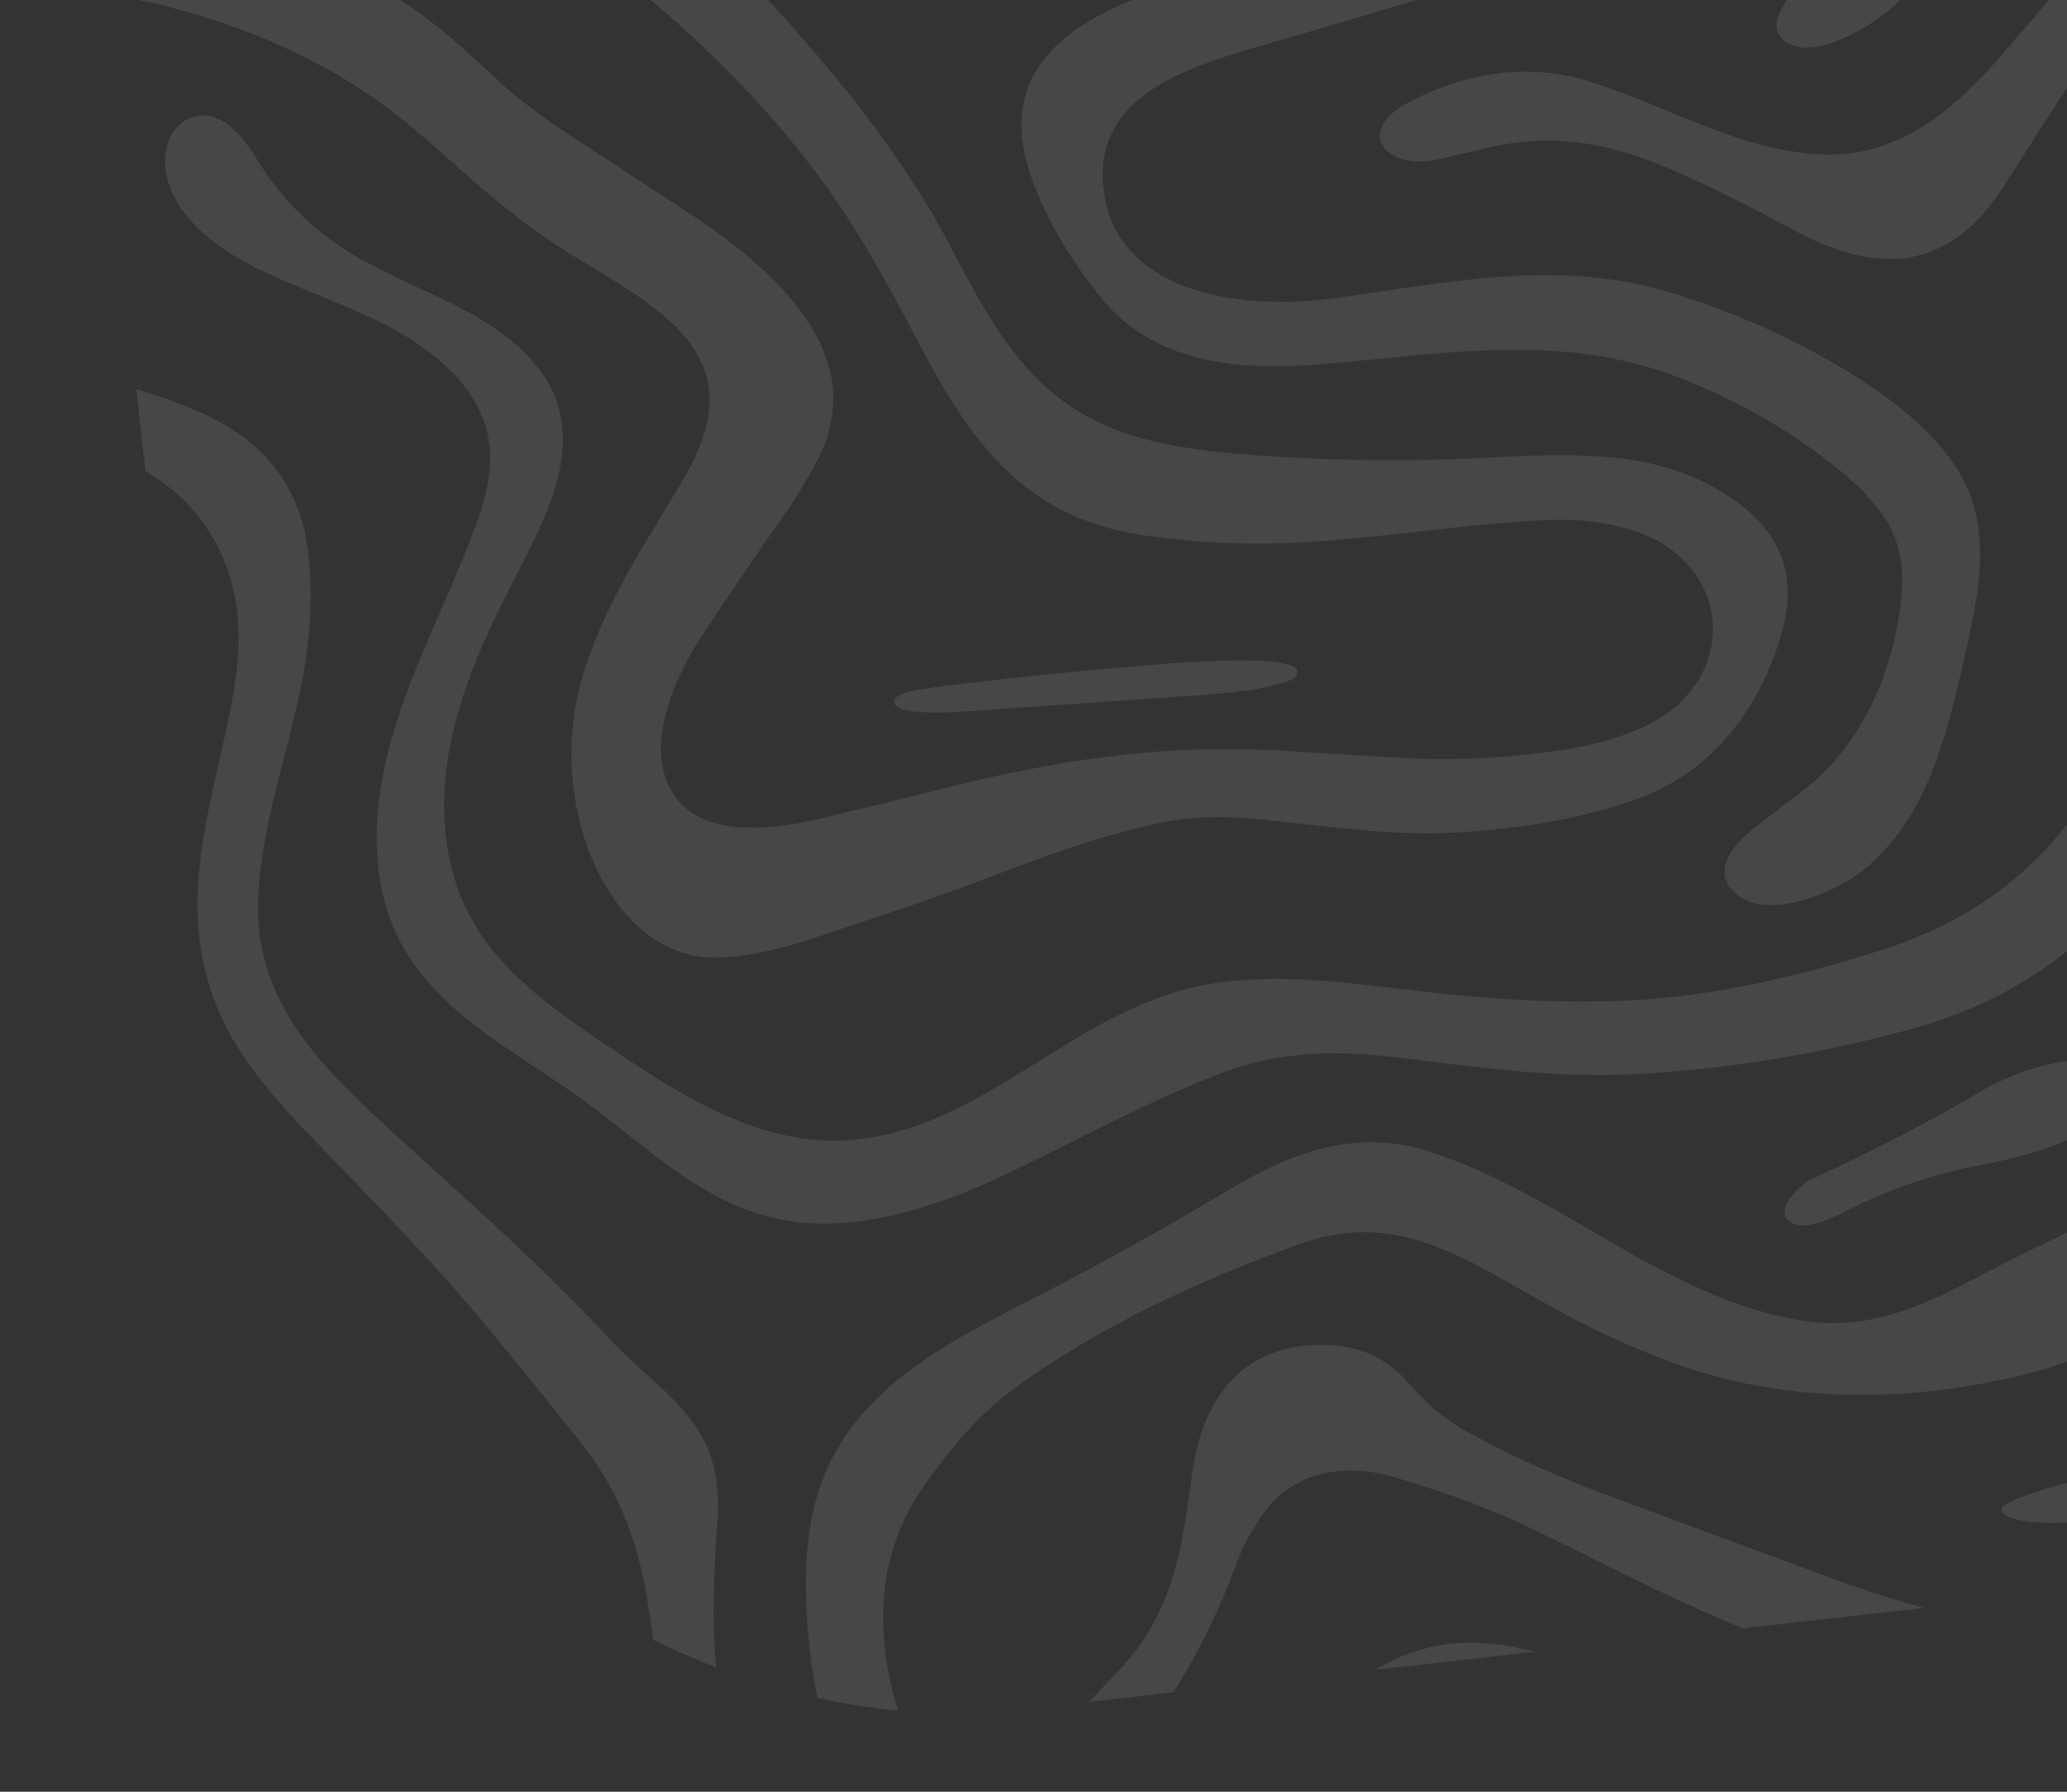 <svg width="180" height="156" viewBox="0 0 180 156" fill="none" xmlns="http://www.w3.org/2000/svg">
<rect x="0" y="0" width="180" height="156" fill="#333333" stroke="none"/>
<g clip-path="url(#clip0_32_1164)">
<path d="M-96.045 187.22C-103.351 183.567 -111.198 180.591 -119.581 179.844C-126.18 179.262 -131.167 181.84 -136.113 185.546C-138.879 187.624 -141.627 189.681 -144.394 191.759C-145.099 192.299 -148.006 194.643 -149.006 193.507C-149.592 192.843 -148.659 191.298 -148.124 190.566C-144.774 185.925 -141.269 181.709 -137.607 177.936C-136.502 176.794 -135.142 175.642 -133.525 174.5C-127.414 170.183 -121.162 170.9 -114.61 173.524C-107.213 176.474 -99.774 179.42 -92.36 182.33C-84.347 185.461 -76.452 188.298 -67.628 188.419C-56.44 188.562 -45.397 183.248 -37.384 176.354C-33.212 172.773 -30 169.359 -25.825 165.048C-22.927 162.052 -20.042 160.46 -15.828 159.333C-8.286 157.332 -0.274 154.587 6.512 150.405C10.153 148.151 13.153 145.317 15.51 141.864C18.084 138.079 19.934 134.472 21.082 131.059C23.088 125.053 21.267 119.842 17.78 114.761C14.214 109.555 10.768 105.219 8.586 100.011C8.238 99.186 7.175 95.599 9.22 95.618C10.22 95.621 11.136 96.766 11.621 97.48C13.448 100.097 15.235 102.738 17.202 105.282C19.494 108.25 21.765 111.221 24.038 114.211C26.635 117.625 29.065 121.25 30.049 125.268C30.752 128.108 29.93 129.314 28.133 131.878C26.666 133.964 25.509 136.168 24.624 138.514C23.971 140.278 23.249 143.124 22.516 144.935C19.955 151.292 14.918 156.084 8.396 159.391C4.691 161.268 0.61 162.437 -3.768 163.814C-10.343 165.898 -17.848 169.181 -23.011 173.603C-28.719 178.471 -34.117 183.265 -41.022 186.769C-46.979 189.801 -53.529 191.921 -60.69 193.15C-70.024 194.738 -78.241 195.279 -86.629 191.652C-89.54 190.367 -92.685 188.896 -96.045 187.22Z" fill="white" fill-opacity="0.1"/>
<path d="M248.471 -11.274C247.217 -11.632 245.91 -11.716 244.525 -11.541C241.001 -11.086 237.486 -10.556 233.976 -9.969C226.979 -8.798 220.259 -5.545 218.194 1.063C216.672 5.882 217.638 10.113 220.22 14.335C222.405 17.873 223.897 20.912 223.275 25.034C222.922 27.378 222.268 29.698 221.391 31.929C220.567 34.057 219.593 36.183 218.434 38.176C216.083 42.243 212.964 45.917 210.114 49.713C208.208 52.252 206.96 55.349 206.297 58.343C205.436 62.223 205.565 66.395 205.671 70.55C205.774 74.687 204.858 78.65 202.948 82.475C200.617 87.097 197.754 91.913 195.132 96.029C192.438 100.269 188.606 103.466 183.639 105.657C180.171 107.181 176.156 109.13 171.553 111.531C167.372 113.71 163.032 115.62 158.124 115.116C152.097 114.508 146.346 111.621 141.25 108.7C135.837 105.603 130.564 102.24 124.511 100.271C118.326 98.26 112.674 100.221 107.37 103.391C104.976 104.813 102.559 106.218 100.138 107.585C97.696 108.955 95.231 110.307 92.74 111.625C90.37 112.871 87.95 114.065 85.584 115.349C83.297 116.586 81.063 117.913 79.025 119.467C77.379 120.728 75.856 122.128 74.587 123.712C73.429 125.148 72.501 126.731 71.814 128.383C71.044 130.236 70.601 132.168 70.376 134.133C70.303 134.813 70.254 135.51 70.226 136.205C69.917 144.804 71.77 152.95 75.779 160.583C77.192 163.305 79.274 166.873 81.001 169.732C84.398 175.341 87.296 181.045 89.696 186.862C91.857 192.073 93.994 197.632 96.495 202.843C98.989 207.978 103.798 213.274 103.651 219.148C103.599 220.959 103.236 223.784 105.474 224.762C108.791 226.251 111.97 221.592 112.617 219.406C113.311 217.062 112.65 214.967 111.278 212.989C105.496 204.537 100.551 195.953 96.892 186.513C93.681 178.214 89.628 170.758 84.939 163.124C78.767 153.103 72.721 139.842 80.808 128.888C82.285 126.878 83.826 124.88 85.671 123.117C87.475 121.378 89.568 119.932 91.733 118.556C93.776 117.231 95.915 116.011 98.085 114.864C100.275 113.715 102.518 112.656 104.788 111.651C107.161 110.616 109.564 109.654 111.974 108.749C112.301 108.636 112.627 108.503 112.954 108.389C120.43 105.608 125.999 108.573 132.075 112.075C136.695 114.743 140.606 116.78 145.645 118.633C154.794 122.02 164.79 122.162 174.516 120.088C177.384 119.477 180.247 118.637 182.717 117.322C186.469 115.306 189.789 112.09 192.451 109.274C196.582 104.949 200.482 100.459 204.15 95.802C206.721 92.555 208.719 89.507 210.167 86.675C212.31 82.458 212.606 78.661 212.394 74.134C212.134 68.421 214.02 62.678 215.528 56.978C216.033 55.039 216.489 53.605 216.87 52.64C217.916 50.026 219.438 47.665 221.385 45.487C222.935 43.757 224.603 42.129 226.017 40.319C228.991 36.489 230.959 31.851 231.438 27.226C231.873 23.144 231.069 19.029 229.085 15.393C226.513 10.689 222.59 5.139 227.384 0.087C231.628 -4.366 238.79 -5.019 244.735 -5.707C246.374 -5.892 248.435 -6.296 249.659 -7.337C251.201 -8.759 250.405 -10.724 248.471 -11.274Z" fill="white" fill-opacity="0.1"/>
<path d="M145.572 14.768C140.782 12.676 135.694 11.52 130.212 12.732C128.532 13.114 126.872 13.492 125.212 13.871C120.836 14.882 117.864 11.549 122.494 9.011C127.125 6.474 132.733 5.439 137.859 6.936C144.942 8.981 151.924 13.534 159.532 13.446C165.293 13.393 169.888 9.784 173.55 5.646C175.023 3.983 177.431 1.177 180.758 -2.731C185.662 -8.507 192.15 -13.635 198.171 -18.748C203.729 -23.445 207.861 -28.327 210.601 -34.8C211.326 -36.495 212.05 -38.189 212.777 -39.865C215.733 -46.688 221.371 -51.99 228.604 -55.223C229.314 -55.534 230.898 -56.211 233.334 -57.254C236.644 -58.663 239.075 -61.453 242.411 -62.635C245.665 -63.788 248.459 -63.162 250.477 -60.547C253.713 -56.379 258.007 -53.962 262.615 -51.216C264.348 -50.182 267.395 -48.259 266.966 -46.022C266.614 -44.234 264.623 -44.145 262.952 -44.629C260.136 -45.445 257.781 -47.273 254.686 -49.248C251.315 -51.404 247.514 -52.839 243.304 -52.999C234.091 -53.364 226.598 -49.601 221.558 -42.582C218.966 -38.948 217.452 -35.379 215.773 -31.58C213.177 -25.718 209.455 -20.787 204.604 -16.803C201.351 -14.133 198.1 -11.443 194.851 -8.734C189.713 -4.469 185.248 0.297 181.457 5.563C178.935 9.054 176.106 13.789 174.267 16.55C169.533 23.651 163.462 23.969 156.143 20.011C152.377 17.939 148.862 16.203 145.572 14.768Z" fill="white" fill-opacity="0.1"/>
<path d="M196.777 -39.485C196.142 -39.452 195.579 -39.35 195.062 -39.215C191.266 -38.154 188.688 -37.423 185.307 -37.023C179.533 -36.335 174.209 -37.118 170.671 -31.88C168.664 -28.909 167.188 -26.899 164.894 -24.778C157.449 -17.948 148.499 -13.331 138.438 -10.451C127.531 -7.341 115.685 -4.817 104.336 -1.85C96.172 0.298 87.056 4.205 89.292 13.67C90.306 17.954 93.302 22.821 96.033 26.104C100.465 31.444 107.476 32.287 114.417 31.755C125.007 30.928 135.794 28.831 146.075 32.82C150.592 34.578 154.873 36.88 158.641 39.721C160.897 41.426 163.13 43.306 164.486 45.708C165.845 48.147 165.793 50.707 165.413 53.381C164.638 58.596 162.394 63.995 158.208 67.827C157.803 68.199 157.374 68.554 156.944 68.891C155.531 69.952 154.142 71.03 152.731 72.111C150.714 73.663 148.695 76.329 151.712 78.179C154.592 79.948 160.009 77.591 162.309 75.719C167.556 71.479 169.396 64.57 170.836 58.263C172.129 52.548 173.837 46.172 170.453 40.869C167.426 36.101 161.548 32.461 156.356 29.82C152.746 27.998 148.937 26.487 144.998 25.337C135.426 22.535 125.854 24.649 116.171 25.97C107.618 27.124 96.633 25.384 96.043 15.791C95.585 8.507 102.983 5.984 109.245 4.146C121.793 0.487 134.228 -3.044 146.406 -7.718C157.625 -12.034 167.404 -17.609 177.229 -24.284C178.356 -25.045 180.905 -26.791 184.877 -29.504C188.196 -31.779 191.81 -33.319 195.758 -34.166C196.838 -34.403 197.764 -34.872 198.555 -35.595C200.209 -37.164 199.461 -39.653 196.777 -39.485Z" fill="white" fill-opacity="0.1"/>
<path d="M156.409 4.042C154.942 3.669 154.375 2.6 154.925 1.252C155.794 -0.863 157.768 -2.602 159.721 -3.974C163.922 -6.924 168.274 -9.661 172.826 -12.132C173.788 -12.663 175.979 -13.428 175.99 -11.816C176.005 -10.55 174.887 -9.33 174.064 -8.507C171.083 -5.502 168.055 -2.531 165.004 0.424C163.178 2.166 158.996 4.711 156.409 4.042Z" fill="white" fill-opacity="0.1"/>
<path d="M222.857 -238.837C221.604 -239.196 220.297 -239.279 218.912 -239.104C215.388 -238.65 211.872 -238.12 208.363 -237.533C201.366 -236.361 194.646 -233.108 192.581 -226.5C191.059 -221.681 192.024 -217.45 194.606 -213.228C196.792 -209.691 198.283 -206.651 197.662 -202.529C197.309 -200.185 196.655 -197.865 195.778 -195.634C194.953 -193.506 193.98 -191.38 192.821 -189.387C190.47 -185.32 187.35 -181.647 184.501 -177.85C182.594 -175.312 181.347 -172.214 180.684 -169.22C179.822 -165.34 179.951 -161.168 180.057 -157.013C180.161 -152.877 179.245 -148.914 177.335 -145.088C175.004 -140.467 172.141 -135.651 169.518 -131.534C166.825 -127.294 162.992 -124.097 158.025 -121.906C154.558 -120.383 150.542 -118.433 145.939 -116.033C141.758 -113.853 137.419 -111.944 132.511 -112.447C126.484 -113.056 120.732 -115.942 115.637 -118.863C110.223 -121.96 104.95 -125.323 98.898 -127.292C92.713 -129.303 87.06 -127.342 81.757 -124.172C79.363 -122.75 76.946 -121.345 74.525 -119.978C72.083 -118.609 69.618 -117.256 67.127 -115.938C64.756 -114.692 62.337 -113.498 59.971 -112.214C57.684 -110.977 55.45 -109.65 53.411 -108.096C51.766 -106.835 50.242 -105.435 48.973 -103.852C47.816 -102.415 46.887 -100.832 46.201 -99.18C45.43 -97.327 44.988 -95.395 44.762 -93.43C44.69 -92.75 44.641 -92.053 44.612 -91.358C44.304 -82.759 46.157 -74.614 50.165 -66.98C51.578 -64.258 53.661 -60.691 55.387 -57.831C58.785 -52.222 61.683 -46.518 64.082 -40.701C66.244 -35.49 68.38 -29.931 70.882 -24.721C73.375 -19.586 78.185 -14.289 78.037 -8.415C77.986 -6.604 77.623 -3.779 79.861 -2.802C83.178 -1.312 86.356 -5.972 87.004 -8.157C87.698 -10.501 87.037 -12.597 85.665 -14.574C79.883 -23.026 74.937 -31.61 71.279 -41.05C68.067 -49.349 64.015 -56.805 59.325 -64.439C53.154 -74.46 47.107 -87.722 55.195 -98.676C56.672 -100.685 58.213 -102.683 60.057 -104.446C61.862 -106.186 63.955 -107.631 66.12 -109.008C68.162 -110.332 70.302 -111.552 72.471 -112.699C74.662 -113.848 76.904 -114.907 79.175 -115.912C81.548 -116.947 83.951 -117.909 86.36 -118.814C86.688 -118.927 87.013 -119.06 87.341 -119.174C94.817 -121.955 100.385 -118.99 106.462 -115.488C111.082 -112.82 114.993 -110.783 120.032 -108.93C129.181 -105.543 139.177 -105.401 148.903 -107.475C151.771 -108.086 154.634 -108.927 157.104 -110.241C160.856 -112.258 164.176 -115.474 166.838 -118.289C170.969 -122.614 174.869 -127.105 178.537 -131.762C181.108 -135.008 183.106 -138.056 184.553 -140.888C186.696 -145.105 186.993 -148.902 186.781 -153.43C186.521 -159.142 188.407 -164.885 189.915 -170.586C190.42 -172.525 190.876 -173.958 191.257 -174.923C192.303 -177.537 193.825 -179.898 195.772 -182.076C197.322 -183.806 198.99 -185.434 200.404 -187.244C203.378 -191.074 205.345 -195.713 205.825 -200.337C206.259 -204.419 205.456 -208.534 203.472 -212.171C200.899 -216.874 196.976 -222.424 201.77 -227.477C206.015 -231.93 213.176 -232.582 219.121 -233.27C220.761 -233.455 222.822 -233.86 224.045 -234.9C225.588 -236.322 224.792 -238.287 222.857 -238.837Z" fill="white" fill-opacity="0.1"/>
<path d="M406.769 18.938C406.449 18.36 406.072 17.845 405.655 17.354C404.648 16.162 403.347 15.194 401.954 14.352C400.128 13.252 398.061 12.467 395.92 11.978C393.759 11.492 391.547 11.318 389.328 11.261C386.982 11.217 384.651 11.307 382.325 11.434C382.091 11.441 381.881 11.465 381.648 11.472C374.855 11.814 368.102 11.748 361.342 11.242C353.959 10.69 347.286 9.636 342.22 4.33C338.792 0.721 336.79 -3.451 334.526 -7.69C333.336 -9.937 331.962 -12.126 330.51 -14.247C329.056 -16.388 327.525 -18.463 325.895 -20.468C324.315 -22.403 322.695 -24.314 321.036 -26.201C319.379 -28.07 317.66 -29.912 315.904 -31.711C307.914 -39.934 298.882 -48.327 287.864 -53.386C284.633 -54.866 282.153 -56.104 280.426 -57.081C275.949 -59.611 272.082 -62.959 268.805 -67.122C267.239 -69.116 265.676 -71.091 264.132 -73.087C259.578 -78.95 253.475 -80.99 245.426 -80.277C240.58 -79.846 235.836 -78.89 231.215 -77.41C226.675 -75.958 222.824 -73.873 219.68 -71.176C217.72 -69.496 215.084 -66.818 213.057 -65.169C205.075 -58.567 195.476 -54.798 184.731 -54.03C179.328 -53.633 173.927 -53.217 168.528 -52.783C160.281 -52.123 151.315 -50.864 143.645 -47.543C140.114 -46.013 137.056 -43.691 133.211 -42.874C128.7 -41.924 123.128 -43.026 118.989 -44.634C115.138 -46.14 111.267 -48.393 106.791 -47.889C104.584 -47.641 102.812 -46.366 103.38 -44.163C103.959 -41.847 107.338 -40 109.725 -39.404C111.541 -38.956 113.887 -38.913 115.991 -38.746C119.212 -38.494 123.062 -37.564 125.476 -37.106C131.653 -35.919 137.946 -36.916 143.878 -39.043C152.694 -42.205 160.152 -45.138 168.93 -46.375C172.365 -46.858 177.592 -47.312 184.588 -47.734C190.147 -48.072 194.951 -48.498 199.807 -50.35C202.155 -51.229 205.578 -53.15 208.458 -54.031C210.187 -54.552 211.893 -55.09 213.622 -55.611C218.393 -57.089 222.596 -59.636 226.075 -62.947C231.076 -67.677 235.285 -71.684 242.554 -72.521C248.583 -73.219 254.181 -71.314 258.23 -67.296C259.165 -66.364 260.546 -64.868 262.351 -62.824C266.156 -58.509 271.047 -54.758 276.403 -51.04C281.043 -47.817 285.723 -44.618 290.438 -41.481C296.168 -37.652 299.781 -35.235 301.259 -34.211C303.222 -32.838 305.15 -31.403 307 -29.902C308.919 -28.352 310.78 -26.756 312.563 -25.094C314.369 -23.415 316.121 -21.654 317.791 -19.864C319.461 -18.074 321.032 -16.215 322.526 -14.29C323.994 -12.4 325.361 -10.461 326.609 -8.45C327.96 -6.279 329.233 -4.041 330.446 -1.777C335.249 7.246 339.387 16.401 351.677 18.206C356.243 18.883 360.842 19.095 365.474 18.842C372.773 18.462 379.947 17.156 387.238 16.892C389.844 16.791 392.564 17.138 394.983 18.018C395.471 18.193 395.963 18.407 396.415 18.644C397.074 19.011 397.696 19.441 398.261 19.915C399.98 21.392 401.072 23.343 401.295 25.507C401.496 27.482 400.978 29.499 399.829 31.203C399.372 31.869 398.827 32.506 398.186 33.059C395.901 35.063 392.328 36.214 389.134 36.766C384.038 37.627 378.898 37.899 373.733 37.578C370.326 37.366 366.897 37.156 363.492 36.963C360.644 36.804 357.791 36.798 354.956 36.945C352.142 37.089 349.345 37.384 346.538 37.777C343.733 38.189 340.942 38.733 338.161 39.354C335.358 39.976 332.568 40.713 329.792 41.39C329.322 41.558 328.778 41.639 328.301 41.75C327.824 41.861 327.349 41.992 326.872 42.103C325.773 42.361 324.677 42.638 323.578 42.896C320.365 43.661 316.083 44.181 313.275 42.865C310.243 41.459 309.351 38.256 309.844 35.262C310.279 32.506 311.28 30.434 312.713 27.853C315.384 23.789 318.122 19.755 320.929 15.771C321.405 15.084 322.141 13.868 323.115 12.126C328.45 2.615 319.454 -5.091 311.877 -10.018C308.661 -12.115 305.467 -14.213 302.252 -16.309C299.31 -18.244 297.172 -19.847 295.816 -21.116C293.389 -23.397 291.545 -25.033 290.259 -26.059C286.191 -29.308 281.571 -31.592 276.361 -32.887C272.594 -33.827 267.354 -34.063 264.255 -34.751C261.789 -35.299 259.741 -35.722 258.092 -35.997C249.91 -37.419 241.54 -36.343 234.515 -31.826C230.803 -29.45 227.647 -26.483 224.179 -23.826C222.261 -22.343 220.835 -21.395 219.93 -20.928C216.039 -19.012 212.545 -16.775 209.491 -14.223C204.316 -9.915 199.492 -5.128 195.036 0.098C192.085 3.56 189.545 6.899 187.339 10.739C185.331 14.268 184.661 17.954 185.372 21.81C186.564 28.436 189.114 34.832 189.347 41.623C189.564 48.09 187.967 54.511 185.678 60.645C185.663 60.704 185.628 60.765 185.615 60.844C185.046 62.406 184.412 63.956 183.734 65.491C180.204 73.455 173.583 79.481 164.577 82.473C157.5 84.825 149.17 86.819 141.501 87.125C136.354 87.339 130.794 87.101 124.824 86.429C118.25 85.69 113.377 84.933 107.997 85.346C107.364 85.398 106.713 85.471 106.084 85.561C105.456 85.651 104.83 85.76 104.229 85.904C93.133 88.286 85.385 98.472 73.897 99.266C66.296 99.795 59.517 95.527 53.484 91.462C48.856 88.354 44.107 85.105 41.358 80.537C38.605 75.93 38.169 70.353 39.154 65.114C40.139 59.876 42.472 54.889 44.972 50.057C47.473 45.243 50.232 39.882 48.458 34.897C47.241 31.462 44.019 28.924 40.598 27.082C37.178 25.239 33.428 23.875 30.172 21.803C27.077 19.828 24.465 17.222 22.618 14.242C21.343 12.177 19.51 9.503 16.924 10.159C15.165 10.606 14.315 12.507 14.373 14.152C14.507 17.997 17.955 21.027 21.599 22.96C25.649 25.096 30.164 26.451 34.194 28.609C38.227 30.786 41.876 34.082 42.564 38.306C43.027 41.096 42.136 43.962 41.098 46.652C39.01 52.11 36.283 57.372 34.522 62.909C32.762 68.445 32.009 74.426 33.919 79.857C36.61 87.504 44.199 91.029 50.685 95.714C57.703 100.781 63.231 107.168 73.199 106.488C78.67 106.122 83.885 104.057 88.747 101.685C94.255 99.01 99.612 96.122 105.355 93.824C105.415 93.798 105.497 93.77 105.558 93.744C105.619 93.718 105.699 93.67 105.762 93.663C111.565 91.339 116.725 91.43 122.814 92.205C129.419 93.036 135.877 93.884 142.603 93.511C150.849 93.044 159.017 91.683 166.958 89.445C183.439 84.805 192.474 70.73 195.608 56.224C197.032 49.592 198.185 43.01 197.553 36.263C197.123 31.684 195.703 27.196 194.873 22.661C193.859 17.053 195.112 12.111 198.729 7.383C202.015 3.115 205.744 -0.819 209.916 -4.4C218.009 -11.341 226.765 -17.492 236.184 -22.854C245.846 -28.339 255.8 -30.65 266.671 -27.841C273.861 -25.981 280.373 -23.142 286.114 -18.833C288.437 -17.098 291.05 -14.684 293.458 -12.574C296.456 -9.954 299.198 -7.9 301.668 -6.373C309.621 -1.507 317.947 2.51 311.87 12.988C308.825 18.267 305.47 23.061 303.408 28.939C301.63 33.94 301.468 38.932 302.832 43.867C304.042 48.187 307.086 53.49 312.271 54.75C315.817 55.618 320.894 54.029 324.564 52.79C327.269 51.871 329.979 50.99 332.683 50.052C335.325 49.14 337.936 48.136 340.549 47.15C343.164 46.184 345.781 45.236 348.46 44.455C349.47 44.168 350.481 43.882 351.498 43.652C352.473 43.427 353.464 43.162 354.452 43.051C356.646 42.688 359.218 42.668 362.126 42.974C367.94 43.587 373.615 44.466 379.528 44.069C384.684 43.739 389.994 42.891 394.821 41.157C401.916 38.592 406.031 32.233 407.561 25.781C408.105 23.435 407.923 21.055 406.769 18.938Z" fill="white" fill-opacity="0.1"/>
<path d="M313.961 98.133C312.327 93.823 308.42 91.632 305.365 88.308C299.233 81.663 292.394 75.73 285.678 69.573C279.651 64.048 274.434 58.529 274.644 50.19C274.826 43.678 277.241 37.338 278.478 30.938C279.201 27.151 279.453 23.339 278.984 19.551C278.292 13.964 275.159 9.957 269.585 7.512C263.408 4.808 254.164 2.469 247.326 4.487C243.927 5.484 242.062 7.633 241.713 10.956C241.278 15.038 242.421 19.326 242.203 23.441C241.934 28.426 240.17 33.368 238.447 38.094C237.974 39.376 237.482 40.68 236.986 41.946C236.739 42.588 236.448 43.216 236.201 43.858C236.021 44.339 235.901 45.16 235.563 45.562C233.694 50.324 232.336 55.835 231.34 61.17C230.276 66.84 229.232 72.507 228.212 78.191C226.697 86.658 224.2 94.16 216.252 99.548C214.887 100.47 213.525 101.41 212.16 102.332C208.289 104.995 205.453 108.349 203.657 112.43C201.86 116.512 200.728 120.825 199.437 125.042C197.547 131.131 194.749 137.092 187.729 139.572C181.568 141.744 175.213 141.998 168.679 140.295C165.698 139.517 162.766 138.617 159.902 137.557C153.153 135.071 146.425 132.583 139.695 130.076C135.631 128.575 131.729 126.805 127.968 124.771C125.702 123.547 124.251 122.193 122.645 120.396C120.844 118.39 118.715 117.247 115.806 117.114C108.062 116.756 104.731 121.951 103.849 128.1C103.026 133.838 102.555 138.731 98.978 143.627C98.389 144.442 97.327 145.599 95.819 147.132C94.633 148.322 93.471 149.528 92.332 150.751C91.346 151.822 90.296 152.9 89.677 154.199C89.145 155.334 88.979 156.697 89.571 157.802C90.088 158.8 91.623 159.203 92.749 159C94.107 158.77 95.286 157.716 96.115 156.758C96.775 156.012 97.32 155.182 97.821 154.338C99.366 151.802 100.913 149.285 102.525 146.78C104.477 143.699 106.271 139.983 107.887 135.615C108.23 134.693 108.843 133.529 109.753 132.159C112.349 128.18 116.843 127.271 121.442 128.616C126.217 130.018 130.441 131.617 134.046 133.4C144.499 138.542 155.533 144.501 167.475 146.422C170.791 146.951 174.355 146.665 177.752 147.166C180.262 147.537 183.23 148.374 185.245 148.512C191.035 148.898 195.252 144.966 198.16 140.741C202.714 134.121 205.388 126.677 208.425 119.441C211.697 111.64 216.36 104.855 224.827 100.868C228.001 99.378 232.097 98.341 234.571 95.739C237.995 92.127 237.227 87.758 236.139 83.579C234.286 76.375 234.479 69.209 236.697 62.065C237.684 58.92 239.745 55.116 240.741 52.431C242.356 48.062 243.181 43.476 244.973 39.165C245.908 36.889 247.134 34.735 247.916 32.419C248.679 30.125 248.957 27.674 248.795 25.292C248.585 21.916 248.037 18.56 248.28 15.229C248.416 13.601 249.07 11.665 250.392 10.556C253.369 8.07 260.786 10.634 263.803 12.1C268.935 14.595 272.004 19.165 272.759 24.361C273.137 26.969 272.927 29.451 272.475 32.056C271.352 38.519 269.128 44.857 269.402 51.452C269.538 54.931 270.412 58.347 272.08 61.444C273.723 64.504 276.294 67.499 278.825 70.133C284.441 75.972 290.151 81.705 295.259 87.948C297.824 91.077 300.37 94.228 302.875 97.384C305.727 100.98 307.401 105.075 308.274 109.431C308.779 112.025 309.294 115.846 309.818 120.876C310.021 122.87 310.527 128.689 313.065 129.306C315.035 129.795 315.814 126.692 315.778 125.429C315.715 122.978 315.132 120.451 314.733 118.038C314.043 113.794 314.342 109.075 314.601 104.571C314.811 102.474 314.715 100.103 313.961 98.133Z" fill="white" fill-opacity="0.1"/>
<path d="M103.117 57.685C101.215 57.803 99.297 57.961 97.401 58.136C93.104 58.524 88.789 58.952 84.504 59.453C82.992 59.624 81.46 59.815 79.955 60.061C79.35 60.168 78.367 60.317 77.974 60.803C77.546 61.35 78.401 61.754 78.922 61.848C80.745 62.162 82.624 62.027 84.484 61.914C90.988 61.47 97.49 61.007 103.995 60.563C106.718 60.371 109.463 60.178 112.03 59.351C112.503 59.202 113.042 58.892 112.993 58.455C112.929 58.078 112.462 57.901 112.048 57.813C110.284 57.454 108.456 57.468 106.652 57.517C105.465 57.555 104.301 57.609 103.117 57.685Z" fill="white" fill-opacity="0.1"/>
<path d="M154.599 47.32C154.279 46.742 153.902 46.227 153.485 45.736C152.457 44.546 151.177 43.576 149.784 42.734C147.958 41.634 145.891 40.849 143.75 40.36C141.589 39.874 139.377 39.7 137.158 39.643C134.812 39.599 132.481 39.689 130.155 39.816C129.921 39.823 129.711 39.847 129.478 39.854C122.685 40.196 115.932 40.13 109.172 39.624C101.789 39.072 95.116 38.018 90.05 32.712C86.622 29.103 84.62 24.931 82.356 20.692C81.166 18.445 79.792 16.256 78.34 14.135C76.886 11.994 75.355 9.919 73.725 7.914C72.145 5.979 70.525 4.068 68.866 2.181C67.209 0.313 65.49 -1.53 63.734 -3.329C55.744 -11.552 46.712 -19.945 35.694 -25.004C32.463 -26.484 29.983 -27.722 28.256 -28.699C23.779 -31.229 19.912 -34.577 16.634 -38.74C15.069 -40.734 13.507 -42.709 11.962 -44.705C7.408 -50.568 1.305 -52.608 -6.744 -51.895C-11.59 -51.464 -16.334 -50.508 -20.956 -49.028C-25.495 -47.576 -29.346 -45.491 -32.49 -42.794C-34.45 -41.114 -37.086 -38.436 -39.113 -36.787C-47.095 -30.185 -56.694 -26.416 -67.439 -25.648C-72.843 -25.251 -78.243 -24.835 -83.642 -24.401C-91.889 -23.741 -100.855 -22.482 -108.525 -19.161C-112.056 -17.631 -115.114 -15.308 -118.959 -14.492C-123.47 -13.542 -129.042 -14.643 -133.181 -16.252C-137.032 -17.758 -140.903 -20.011 -145.379 -19.507C-147.586 -19.258 -149.358 -17.984 -148.791 -15.781C-148.211 -13.465 -144.832 -11.618 -142.445 -11.022C-140.629 -10.574 -138.283 -10.531 -136.179 -10.364C-132.958 -10.112 -129.108 -9.182 -126.695 -8.724C-120.517 -7.537 -114.224 -8.534 -108.292 -10.661C-99.476 -13.823 -92.018 -16.756 -83.24 -17.993C-79.805 -18.476 -74.578 -18.93 -67.582 -19.352C-62.023 -19.69 -57.219 -20.115 -52.363 -21.968C-50.015 -22.847 -46.592 -24.768 -43.712 -25.649C-41.983 -26.17 -40.277 -26.708 -38.548 -27.229C-33.778 -28.707 -29.574 -31.254 -26.095 -34.565C-21.094 -39.295 -16.885 -43.302 -9.616 -44.139C-3.587 -44.837 2.011 -42.932 6.06 -38.913C6.995 -37.982 8.376 -36.486 10.181 -34.442C13.986 -30.127 18.877 -26.376 24.233 -22.658C28.873 -19.435 33.553 -16.236 38.269 -13.099C43.998 -9.27 47.611 -6.853 49.089 -5.829C51.052 -4.456 52.98 -3.021 54.83 -1.52C56.749 0.03 58.61 1.626 60.393 3.288C62.199 4.967 63.951 6.728 65.621 8.518C67.291 10.309 68.862 12.167 70.356 14.092C71.824 15.982 73.191 17.921 74.439 19.932C75.79 22.103 77.063 24.341 78.276 26.605C83.079 35.628 87.216 44.783 99.507 46.588C104.073 47.265 108.672 47.477 113.304 47.224C120.603 46.845 127.777 45.538 135.068 45.274C137.674 45.173 140.394 45.52 142.813 46.4C143.301 46.575 143.793 46.789 144.245 47.026C144.904 47.393 145.526 47.823 146.09 48.297C147.81 49.774 148.902 51.725 149.125 53.889C149.326 55.864 148.808 57.881 147.659 59.585C147.202 60.251 146.656 60.889 146.016 61.441C143.731 63.445 140.158 64.597 136.964 65.148C131.868 66.01 126.728 66.281 121.563 65.96C118.156 65.748 114.727 65.538 111.322 65.346C108.474 65.186 105.621 65.18 102.786 65.327C99.972 65.471 97.175 65.766 94.368 66.159C91.563 66.571 88.772 67.115 85.99 67.736C83.188 68.358 80.398 69.095 77.622 69.772C77.152 69.94 76.608 70.021 76.131 70.132C75.654 70.243 75.179 70.374 74.702 70.485C73.603 70.743 72.507 71.02 71.408 71.278C68.195 72.043 63.913 72.563 61.105 71.247C58.073 69.841 57.181 66.638 57.674 63.645C58.108 60.888 59.11 58.816 60.543 56.235C63.214 52.171 65.952 48.137 68.759 44.153C69.235 43.466 69.971 42.25 70.945 40.508C76.28 30.997 67.284 23.291 59.706 18.364C56.491 16.267 53.297 14.169 50.082 12.072C47.14 10.138 45.002 8.535 43.646 7.266C41.219 4.985 39.375 3.349 38.089 2.323C34.02 -0.926 29.401 -3.21 24.19 -4.505C20.424 -5.445 15.184 -5.681 12.085 -6.369C9.619 -6.917 7.571 -7.34 5.922 -7.615C-2.26 -9.037 -10.63 -7.96 -17.655 -3.444C-21.367 -1.068 -24.523 1.899 -27.991 4.556C-29.909 6.039 -31.335 6.987 -32.24 7.454C-36.131 9.37 -39.625 11.607 -42.679 14.159C-47.855 18.467 -52.678 23.254 -57.134 28.48C-60.085 31.942 -62.625 35.282 -64.831 39.121C-66.839 42.65 -67.509 46.336 -66.799 50.193C-65.606 56.818 -63.056 63.214 -62.824 70.005C-62.606 76.472 -64.203 82.893 -66.492 89.027C-66.507 89.086 -66.542 89.147 -66.555 89.226C-67.124 90.788 -67.758 92.338 -68.436 93.874C-71.966 101.837 -78.587 107.863 -87.593 110.855C-94.67 113.207 -103 115.201 -110.669 115.507C-115.816 115.721 -121.376 115.483 -127.346 114.811C-133.92 114.072 -138.793 113.315 -144.173 113.728C-144.806 113.78 -145.457 113.853 -146.086 113.943C-146.714 114.033 -147.34 114.142 -147.941 114.287C-159.037 116.668 -166.785 126.854 -178.273 127.648C-185.874 128.177 -192.654 123.909 -198.686 119.844C-203.314 116.736 -208.063 113.487 -210.812 108.919C-213.565 104.312 -214.001 98.735 -213.016 93.496C-212.031 88.258 -209.698 83.271 -207.198 78.439C-204.697 73.625 -201.938 68.264 -203.712 63.279C-204.929 59.844 -208.151 57.306 -211.572 55.464C-214.993 53.621 -218.742 52.257 -221.998 50.185C-225.093 48.21 -227.706 45.604 -229.552 42.624C-230.827 40.559 -232.66 37.885 -235.246 38.541C-237.005 38.988 -237.855 40.889 -237.798 42.534C-237.663 46.379 -234.215 49.409 -230.571 51.342C-226.521 53.479 -222.006 54.833 -217.976 56.991C-213.943 59.168 -210.295 62.464 -209.606 66.688C-209.143 69.478 -210.034 72.344 -211.072 75.034C-213.16 80.492 -215.887 85.754 -217.648 91.291C-219.408 96.828 -220.161 102.808 -218.251 108.239C-215.56 115.886 -207.971 119.411 -201.485 124.096C-194.467 129.163 -188.939 135.551 -178.971 134.87C-173.5 134.504 -168.285 132.439 -163.423 130.067C-157.915 127.392 -152.558 124.504 -146.816 122.206C-146.755 122.18 -146.673 122.152 -146.612 122.126C-146.551 122.1 -146.471 122.052 -146.408 122.045C-140.605 119.721 -135.445 119.813 -129.356 120.587C-122.751 121.418 -116.293 122.266 -109.567 121.893C-101.321 121.426 -93.153 120.065 -85.212 117.827C-68.731 113.187 -59.697 99.112 -56.562 84.606C-55.138 77.974 -53.985 71.392 -54.617 64.645C-55.047 60.066 -56.467 55.578 -57.297 51.044C-58.311 45.435 -57.058 40.493 -53.441 35.765C-50.155 31.497 -46.426 27.563 -42.254 23.982C-34.161 17.041 -25.405 10.89 -15.986 5.528C-6.325 0.043 3.63 -2.268 14.501 0.541C21.691 2.401 28.203 5.24 33.944 9.549C36.267 11.284 38.88 13.698 41.288 15.809C44.285 18.428 47.028 20.482 49.498 22.009C57.451 26.875 65.777 30.892 59.7 41.37C56.655 46.649 53.3 51.443 51.238 57.321C49.46 62.322 49.298 67.314 50.662 72.25C51.872 76.569 54.916 81.872 60.101 83.132C63.647 84 68.724 82.411 72.394 81.172C75.099 80.253 77.809 79.372 80.513 78.434C83.155 77.522 85.766 76.518 88.379 75.532C90.994 74.566 93.611 73.618 96.29 72.837C97.3 72.55 98.311 72.264 99.328 72.034C100.303 71.809 101.294 71.544 102.282 71.433C104.476 71.071 107.048 71.05 109.955 71.356C115.77 71.969 121.445 72.848 127.358 72.451C132.514 72.121 137.823 71.273 142.651 69.539C149.746 66.974 153.861 60.615 155.391 54.163C155.935 51.817 155.752 49.437 154.599 47.32Z" fill="white" fill-opacity="0.1"/>
<path d="M156.125 158.838C148.82 155.185 140.973 152.209 132.589 151.462C125.99 150.88 121.003 153.458 116.058 157.164C113.291 159.242 110.543 161.299 107.776 163.377C107.071 163.917 104.164 166.261 103.164 165.125C102.578 164.461 103.511 162.916 104.046 162.183C107.397 157.543 110.901 153.327 114.563 149.554C115.668 148.412 117.028 147.26 118.645 146.118C124.756 141.801 131.008 142.518 137.56 145.142C144.957 148.092 152.396 151.038 159.81 153.948C167.823 157.079 175.718 159.916 184.542 160.037C195.73 160.18 206.773 154.865 214.786 147.972C218.958 144.391 222.17 140.976 226.345 136.666C229.243 133.67 232.128 132.078 236.342 130.951C243.884 128.95 251.896 126.204 258.682 122.022C262.323 119.769 265.324 116.935 267.68 113.482C270.255 109.697 272.104 106.09 273.252 102.677C275.258 96.671 273.437 91.46 269.95 86.379C266.385 81.173 262.938 76.837 260.756 71.629C260.408 70.804 259.345 67.217 261.39 67.236C262.39 67.239 263.306 68.384 263.791 69.098C265.618 71.715 267.405 74.356 269.372 76.9C271.664 79.868 273.935 82.839 276.208 85.829C278.805 89.243 281.235 92.868 282.219 96.886C282.922 99.725 282.1 100.932 280.303 103.496C278.836 105.582 277.679 107.786 276.794 110.132C276.141 111.896 275.419 114.742 274.687 116.553C272.125 122.91 267.089 127.702 260.566 131.009C256.862 132.885 252.78 134.055 248.402 135.432C241.827 137.516 234.323 140.799 229.16 145.221C223.451 150.089 218.053 154.882 211.149 158.387C205.191 161.419 198.641 163.539 191.48 164.767C182.146 166.356 173.929 166.897 165.541 163.27C162.63 161.985 159.485 160.514 156.125 158.838Z" fill="white" fill-opacity="0.1"/>
<path d="M156.224 106.573C154.108 105.736 156.651 103.183 157.743 102.676C163.407 100.061 168.414 97.462 172.821 94.834C174.975 93.555 183.477 90.063 183.918 94.545C184.111 96.636 181.64 98.508 179.756 99.354C177.223 100.484 174.519 101.038 171.792 101.575C168.027 102.345 164.544 103.543 161.161 105.249C159.933 105.868 157.583 107.111 156.224 106.573Z" fill="white" fill-opacity="0.1"/>
<path d="M186.555 130.64C185.431 132.936 174.233 133.275 174.297 131.386C174.288 131.31 174.345 131.246 174.404 131.201C174.796 130.907 175.195 130.67 175.624 130.507C178.295 129.476 181.875 128.382 184.768 128.748C185.825 128.878 187.108 129.502 186.555 130.64Z" fill="white" fill-opacity="0.1"/>
<path d="M56.908 168.372C50.91 164.995 41.433 160.589 39.024 153.928C37.782 150.457 38.526 145.534 42.103 143.096C42.993 142.496 43.926 142.276 44.906 142.473C49.107 143.306 48.087 149.374 48.647 152.076C50.292 160.072 58.235 163.902 64.84 168.133C71.766 172.576 75.684 178.645 77.605 186.072C78.555 189.787 79.508 193.521 80.437 197.238C80.632 198.022 80.631 198.963 80.435 200.061C80.181 201.395 78.787 202.243 77.782 200.878C77.129 199.991 76.64 199.048 76.312 198.028C75.641 196.03 74.948 194.034 74.255 192.038C72.611 187.268 70.378 182.738 67.617 178.44C64.715 174.023 61.633 171.028 56.908 168.372Z" fill="white" fill-opacity="0.1"/>
<path d="M-106.598 43.15C-111.387 41.058 -116.476 39.902 -121.957 41.114C-123.638 41.496 -125.298 41.874 -126.958 42.253C-131.334 43.264 -134.306 39.931 -129.675 37.393C-125.045 34.856 -119.437 33.821 -114.31 35.318C-107.228 37.363 -100.246 41.916 -92.638 41.828C-86.877 41.775 -82.282 38.166 -78.619 34.028C-77.147 32.365 -74.739 29.559 -71.412 25.651C-66.508 19.875 -60.02 14.748 -53.998 9.634C-48.441 4.937 -44.309 0.055 -41.568 -6.418C-40.844 -8.113 -40.12 -9.807 -39.393 -11.483C-36.437 -18.306 -30.799 -23.608 -23.566 -26.841C-22.856 -27.152 -21.272 -27.829 -18.836 -28.872C-15.526 -30.281 -13.094 -33.071 -9.759 -34.252C-6.505 -35.406 -3.711 -34.78 -1.693 -32.165C1.543 -27.997 5.837 -25.58 10.445 -22.834C12.178 -21.8 15.225 -19.877 14.796 -17.64C14.444 -15.852 12.454 -15.763 10.782 -16.247C7.966 -17.063 5.611 -18.891 2.516 -20.866C-0.855 -23.022 -4.656 -24.457 -8.866 -24.617C-18.079 -24.982 -25.572 -21.219 -30.612 -14.2C-33.204 -10.566 -34.718 -6.997 -36.397 -3.198C-38.993 2.664 -42.715 7.596 -47.566 11.579C-50.819 14.25 -54.07 16.939 -57.319 19.648C-62.457 23.913 -66.921 28.679 -70.713 33.945C-73.235 37.436 -76.064 42.171 -77.903 44.932C-82.637 52.033 -88.708 52.351 -96.027 48.393C-99.793 46.321 -103.308 44.585 -106.598 43.15Z" fill="white" fill-opacity="0.1"/>
<path d="M61.789 126.515C60.155 122.206 56.248 120.014 53.193 116.69C47.061 110.045 40.222 104.112 33.507 97.955C27.48 92.43 22.262 86.911 22.472 78.572C22.654 72.06 25.069 65.72 26.307 59.32C27.029 55.533 27.282 51.721 26.812 47.933C26.12 42.346 22.988 38.339 17.413 35.894C11.236 33.19 1.992 30.851 -4.846 32.869C-8.245 33.866 -10.11 36.015 -10.459 39.338C-10.894 43.42 -9.751 47.708 -9.969 51.823C-10.238 56.808 -12.001 61.75 -13.725 66.476C-14.198 67.758 -14.69 69.062 -15.186 70.328C-15.432 70.97 -15.724 71.598 -15.97 72.24C-16.151 72.722 -16.271 73.542 -16.609 73.945C-18.477 78.706 -19.836 84.217 -20.832 89.552C-21.896 95.222 -22.939 100.889 -23.959 106.573C-25.475 115.04 -27.972 122.542 -35.92 127.93C-37.285 128.852 -38.647 129.792 -40.012 130.714C-43.883 133.377 -46.719 136.731 -48.515 140.812C-50.312 144.894 -51.443 149.207 -52.735 153.424C-54.625 159.513 -57.423 165.474 -64.443 167.954C-70.604 170.126 -76.959 170.38 -83.492 168.677C-86.474 167.899 -89.406 167 -92.27 165.939C-99.019 163.453 -105.747 160.965 -112.477 158.458C-116.541 156.957 -120.443 155.187 -124.204 153.153C-126.47 151.929 -127.92 150.575 -129.527 148.778C-131.328 146.772 -133.457 145.629 -136.366 145.496C-144.11 145.138 -147.44 150.333 -148.323 156.482C-149.146 162.22 -149.617 167.113 -153.194 172.009C-153.783 172.824 -154.845 173.981 -156.353 175.514C-157.539 176.704 -158.701 177.91 -159.84 179.133C-160.826 180.204 -161.875 181.282 -162.495 182.581C-163.027 183.716 -163.193 185.079 -162.6 186.184C-162.084 187.182 -160.549 187.585 -159.422 187.382C-158.065 187.152 -156.886 186.098 -156.057 185.14C-155.396 184.394 -154.851 183.564 -154.35 182.72C-152.806 180.185 -151.259 177.668 -149.647 175.162C-147.695 172.081 -145.9 168.365 -144.285 163.997C-143.942 163.075 -143.328 161.911 -142.419 160.541C-139.823 156.562 -135.329 155.653 -130.73 156.998C-125.954 158.4 -121.731 159.999 -118.126 161.782C-107.673 166.924 -96.638 172.883 -84.697 174.804C-81.381 175.333 -77.817 175.048 -74.42 175.549C-71.909 175.919 -68.942 176.756 -66.926 176.894C-61.137 177.28 -56.919 173.348 -54.011 169.123C-49.458 162.503 -46.784 155.059 -43.747 147.823C-40.475 140.023 -35.812 133.237 -27.345 129.25C-24.171 127.76 -20.074 126.723 -17.601 124.121C-14.177 120.509 -14.945 116.14 -16.033 111.961C-17.886 104.757 -17.693 97.591 -15.475 90.447C-14.488 87.302 -12.427 83.498 -11.431 80.813C-9.815 76.445 -8.991 71.858 -7.199 67.547C-6.264 65.272 -5.038 63.117 -4.256 60.801C-3.492 58.507 -3.215 56.056 -3.377 53.674C-3.586 50.298 -4.134 46.942 -3.892 43.611C-3.756 41.983 -3.102 40.047 -1.779 38.938C1.197 36.452 8.614 39.016 11.631 40.482C16.764 42.977 19.832 47.547 20.587 52.743C20.965 55.351 20.755 57.833 20.304 60.438C19.18 66.901 16.956 73.239 17.23 79.834C17.367 83.314 18.241 86.73 19.908 89.826C21.551 92.886 24.122 95.881 26.653 98.515C32.269 104.354 37.979 110.087 43.087 116.33C45.652 119.459 48.199 122.61 50.703 125.766C53.555 129.363 55.229 133.457 56.102 137.814C56.607 140.407 57.122 144.228 57.646 149.258C57.849 151.252 58.355 157.071 60.893 157.688C62.863 158.177 63.642 155.074 63.606 153.811C63.543 151.36 62.961 148.833 62.561 146.42C61.871 142.176 62.17 137.457 62.429 132.953C62.64 130.856 62.543 128.485 61.789 126.515Z" fill="white" fill-opacity="0.1"/>
</g>
<defs>
<clipPath id="clip0_32_1164">
<rect y="-71.589" width="253.763" height="229" rx="63.907" transform="rotate(-6.422 0 -71.589)" fill="white"/>
</clipPath>
</defs>
</svg>

